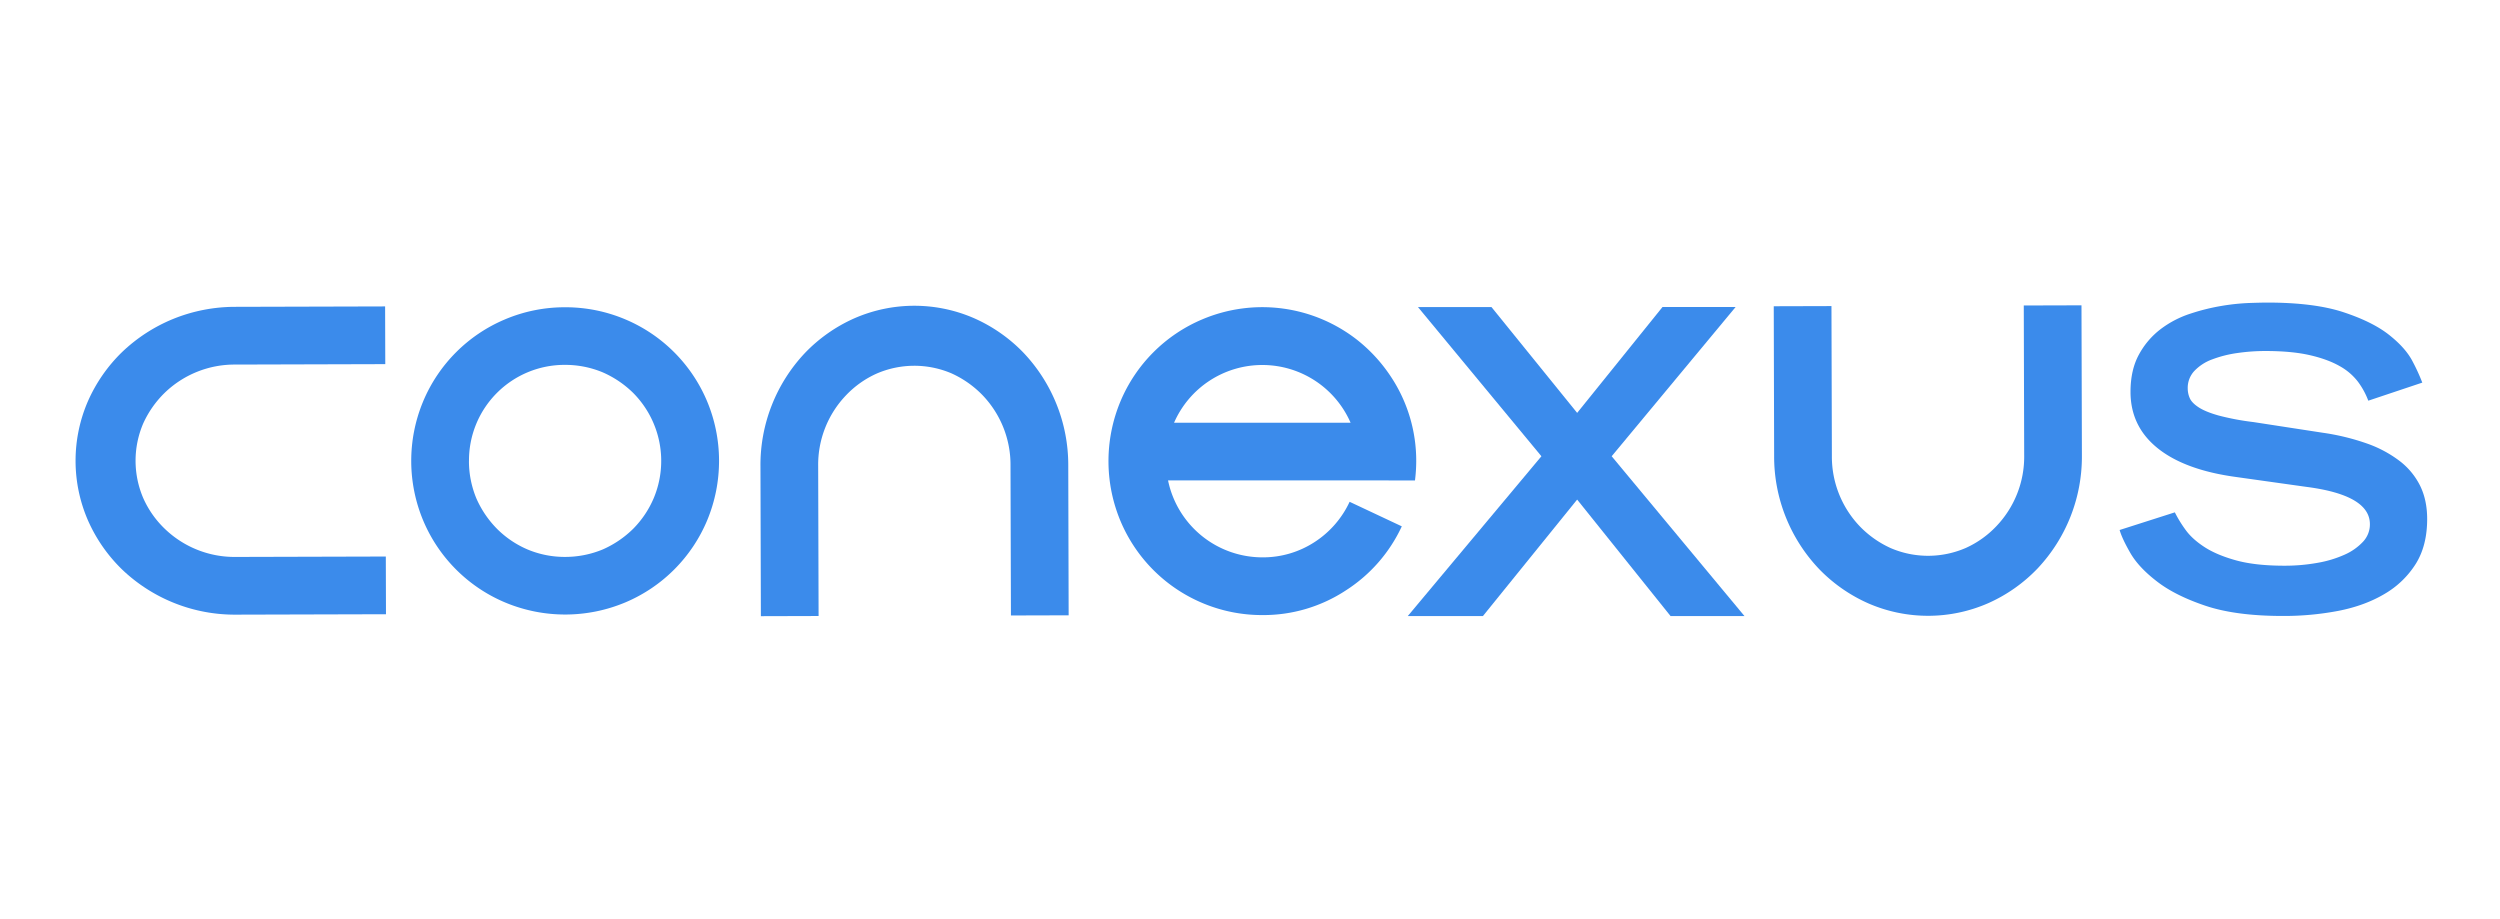 <svg id="Layer_1" data-name="Layer 1" xmlns="http://www.w3.org/2000/svg" viewBox="0 0 2000 735"><defs><style>.cls-1{fill:#3b8beb;}</style></defs><path class="cls-1" d="M451.77,245.81a122.73,122.73,0,0,1,47.93,9.46,122.59,122.59,0,0,1,65.79,65.31,123.72,123.72,0,0,1,.27,95.64,122.53,122.53,0,0,1-65.42,65.67,124.33,124.33,0,0,1-95.81.26,122.53,122.53,0,0,1-65.79-65.3,123.66,123.66,0,0,1-.26-95.64,122.44,122.44,0,0,1,65.42-65.67A122.54,122.54,0,0,1,451.77,245.81ZM375.16,368.93a77.63,77.63,0,0,0,6,29.94,80.6,80.6,0,0,0,16.61,24.35,77.77,77.77,0,0,0,24.48,16.44,76.85,76.85,0,0,0,30,5.87,78.09,78.09,0,0,0,30-6,80.85,80.85,0,0,0,24.38-16.59A77.91,77.91,0,0,0,523,398.48a77.13,77.13,0,0,0-16.59-84.27,80.89,80.89,0,0,0-24.48-16.44,78,78,0,0,0-30-5.87,76.46,76.46,0,0,0-76.74,77Z"/><path class="cls-1" d="M854.92,492.25l-46.17.13-.34-120a80.41,80.41,0,0,0-22.66-56.53,80.87,80.87,0,0,0-24.48-17.13,75.81,75.81,0,0,0-60,.17,77.63,77.63,0,0,0-24.38,17.27,80.3,80.3,0,0,0-22.35,56.65l.33,120-46.17.13-.33-120a130.5,130.5,0,0,1,35.72-90.69,124.85,124.85,0,0,1,39.17-27.5,119.67,119.67,0,0,1,95.8-.27,124.9,124.9,0,0,1,39.33,27.29,130.42,130.42,0,0,1,36.22,90.48Z"/><path class="cls-1" d="M308.09,245.14l.13,46.17-120,.34a80.41,80.41,0,0,0-56.53,22.66,80.87,80.87,0,0,0-17.13,24.48,75.81,75.81,0,0,0,.17,60A77.63,77.63,0,0,0,132,423.2a80.42,80.42,0,0,0,56.65,22.35l120-.33.13,46.17-120,.33A130.5,130.5,0,0,1,98.1,456a124.85,124.85,0,0,1-27.5-39.17A119.69,119.69,0,0,1,70.33,321,125,125,0,0,1,97.62,281.7a130.45,130.45,0,0,1,40.72-26.47,131.78,131.78,0,0,1,49.76-9.76Z"/><path class="cls-1" d="M1419,245l46.17-.13.33,120a80.52,80.52,0,0,0,22.67,56.53,80.54,80.54,0,0,0,24.48,17.12,75.73,75.73,0,0,0,60-.16A77.56,77.56,0,0,0,1597,421.05a80.42,80.42,0,0,0,22.35-56.66l-.33-120,46.17-.13.33,120A130.45,130.45,0,0,1,1629.84,455a124.72,124.72,0,0,1-39.17,27.51,119.8,119.8,0,0,1-95.81.27,125,125,0,0,1-39.32-27.29A130.49,130.49,0,0,1,1419.31,365Z"/><path class="cls-1" d="M934.44,384.32a77.09,77.09,0,0,0,75.42,61.56,75.62,75.62,0,0,0,41.93-12.31,76.93,76.93,0,0,0,27.9-32.13l41.75,19.63a121.5,121.5,0,0,1-44.64,51.17,120.06,120.06,0,0,1-66.94,19.82A122.49,122.49,0,0,1,962,482.44a122.65,122.65,0,0,1-65.6-65.61,124.06,124.06,0,0,1,0-95.8A122.65,122.65,0,0,1,962,255.42,123.08,123.08,0,0,1,1085.85,272a125.62,125.62,0,0,1,26.93,29.43,121.55,121.55,0,0,1,20.2,67.53,124.2,124.2,0,0,1-1,15.39ZM1009.86,292a77,77,0,0,0-70.61,46.17h141.21a77,77,0,0,0-70.6-46.17Z"/><path class="cls-1" d="M1894.63,320.55a61.33,61.33,0,0,0-8.22-15.11,47,47,0,0,0-14.83-12.64q-9.52-5.42-23.86-8.7t-35.31-3.29a156.23,156.23,0,0,0-22.73,1.64,93.23,93.23,0,0,0-20,5.09,37.4,37.4,0,0,0-14.18,9.2,19.8,19.8,0,0,0-5.32,14,19.35,19.35,0,0,0,1.61,7.71q1.6,3.78,7.09,7.39t16,6.57a205.94,205.94,0,0,0,27.89,5.25l55.46,8.54a185,185,0,0,1,35.14,8.54,95.27,95.27,0,0,1,26.28,14,56.56,56.56,0,0,1,16.44,19.86q5.64,11.5,5.64,26.6,0,21.36-9.19,36a72.58,72.58,0,0,1-25,24q-15.8,9.36-36.75,13.47a231.81,231.81,0,0,1-44.49,4.1q-37.72,0-62.07-8.21T1725.36,465q-14.5-11.16-21.11-22.66T1695.7,424l44.17-14.12a97.78,97.78,0,0,0,8.55,13.95q5.31,7.4,15.15,13.8t25.31,10.67q15.48,4.27,38.69,4.27a147,147,0,0,0,26.43-2.3,90,90,0,0,0,21.77-6.57,44.94,44.94,0,0,0,14.67-10.34,20.24,20.24,0,0,0,5.48-14q0-23.31-50.94-29.88l-56.1-7.88q-41-5.58-62.71-23t-21.76-45q0-17.73,6.77-30a63.42,63.42,0,0,1,17.41-20.36,80.56,80.56,0,0,1,23.69-12.31,168.59,168.59,0,0,1,25.15-6.24,174.38,174.38,0,0,1,21.93-2.3c6.55-.21,11.33-.33,14.34-.33q37.72,0,61.1,7.72T1911.39,268q13.23,10.5,18.7,21.18a153.46,153.46,0,0,1,7.74,16.91Z"/><path class="cls-1" d="M1261.72,399.66l-75.38,93.18h-60.11L1233.13,365l-98.77-119.36h58.81l68.55,84.67L1330,245.62h58.48L1289.34,365l106.25,127.86h-59.13Z"/></svg>